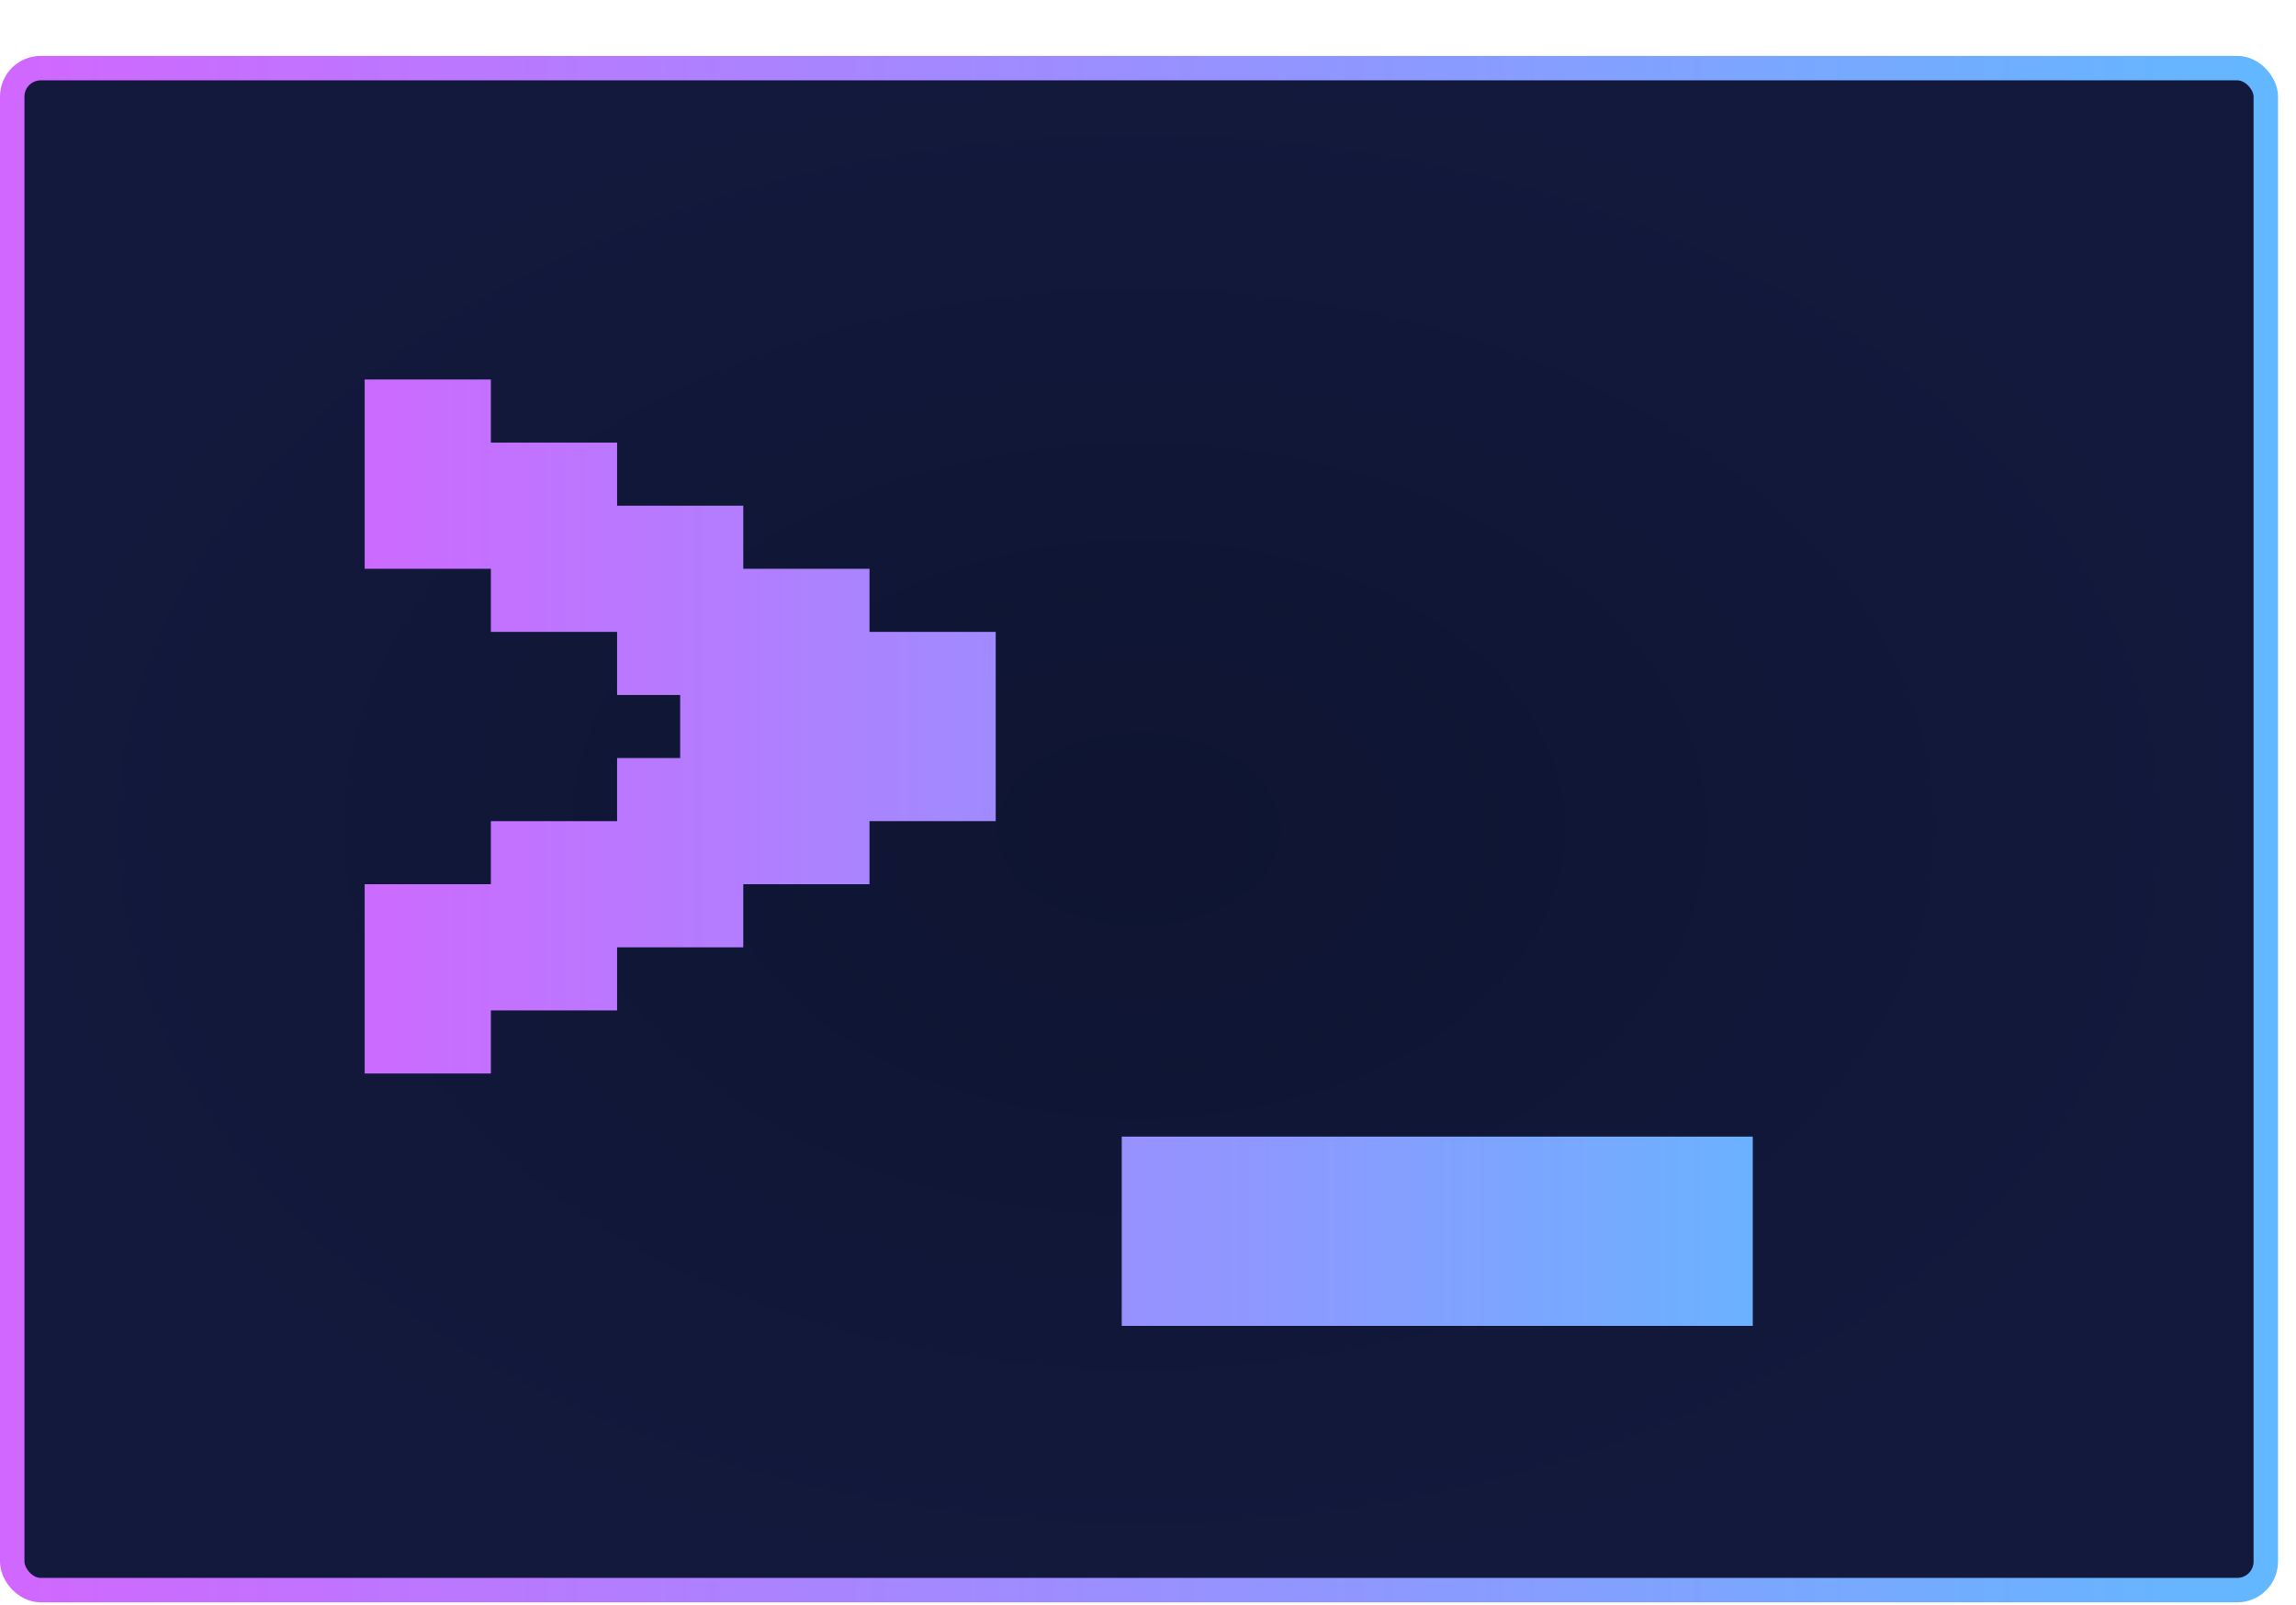 <svg width="103" height="72" viewBox="0 0 103 72" fill="none" xmlns="http://www.w3.org/2000/svg">
<rect x="0.548" y="3.056" width="101.097" height="68.294" rx="1.28" fill="url(#paint0_radial_1_120)" stroke="url(#paint1_linear_1_120)" stroke-width="1.097"/>
<path d="M16.359 17.029H19.19V19.86H16.359V17.029ZM19.19 17.029H22.021V19.86H19.19V17.029ZM19.19 19.86H22.021V22.691H19.19V19.86ZM19.19 22.691H22.021V25.522H19.19V22.691ZM16.359 22.691H19.19V25.522H16.359V22.691ZM16.359 19.86H19.19V22.691H16.359V19.86ZM22.021 19.86H24.852V22.691H22.021V19.86ZM24.852 19.86H27.683V22.691H24.852V19.86ZM24.852 22.691H27.683V25.522H24.852V22.691ZM24.852 25.522H27.683V28.353H24.852V25.522ZM22.021 25.522H24.852V28.353H22.021V25.522ZM22.021 22.691H24.852V25.522H22.021V22.691ZM27.683 22.691H30.513V25.522H27.683V22.691ZM30.513 22.691H33.344V25.522H30.513V22.691ZM30.513 25.522H33.344V28.353H30.513V25.522ZM30.513 28.353H33.344V31.184H30.513V28.353ZM27.683 28.353H30.513V31.184H27.683V28.353ZM27.683 25.522H30.513V28.353H27.683V25.522ZM41.837 28.353H44.668V31.184H41.837V28.353ZM39.006 31.184H41.837V34.014H39.006V31.184ZM39.006 34.014H41.837V36.845H39.006V34.014ZM39.006 28.353H41.837V31.184H39.006V28.353ZM41.837 31.184H44.668V34.014H41.837V31.184ZM41.837 34.014H44.668V36.845H41.837V34.014ZM36.175 34.014H39.006V36.845H36.175V34.014ZM33.344 34.014H36.175V36.845H33.344V34.014ZM33.344 31.184H36.175V34.014H33.344V31.184ZM36.175 31.184H39.006V34.014H36.175V31.184ZM36.175 28.353H39.006V31.184H36.175V28.353ZM36.175 25.522H39.006V28.353H36.175V25.522ZM33.344 25.522H36.175V28.353H33.344V25.522ZM33.344 28.353H36.175V31.184H33.344V28.353ZM30.513 31.184H33.344V34.014H30.513V31.184ZM30.513 34.014H33.344V36.845H30.513V34.014ZM27.683 34.014H30.513V36.845H27.683V34.014ZM30.513 36.845H33.344V39.676H30.513V36.845ZM33.344 36.845H36.175V39.676H33.344V36.845ZM36.175 36.845H39.006V39.676H36.175V36.845ZM30.513 39.676H33.344V42.507H30.513V39.676ZM27.683 39.676H30.513V42.507H27.683V39.676ZM24.852 39.676H27.683V42.507H24.852V39.676ZM24.852 36.845H27.683V39.676H24.852V36.845ZM27.683 36.845H30.513V39.676H27.683V36.845ZM22.021 36.845H24.852V39.676H22.021V36.845ZM22.021 39.676H24.852V42.507H22.021V39.676ZM22.021 42.507H24.852V45.338H22.021V42.507ZM24.852 42.507H27.683V45.338H24.852V42.507ZM19.19 42.507H22.021V45.338H19.19V42.507ZM19.19 39.676H22.021V42.507H19.19V39.676ZM16.359 39.676H19.19V42.507H16.359V39.676ZM16.359 42.507H19.19V45.338H16.359V42.507ZM16.359 45.338H19.19V48.169H16.359V45.338ZM19.19 45.338H22.021V48.169H19.19V45.338ZM50.322 51H53.152V53.831H50.322V51ZM53.152 51H55.983V53.831H53.152V51ZM55.983 51H58.814V53.831H55.983V51ZM58.814 51H61.645V53.831H58.814V51ZM61.645 51H64.476V53.831H61.645V51ZM64.476 51H67.307V53.831H64.476V51ZM67.307 51H70.138V53.831H67.307V51ZM70.138 51H72.969V53.831H70.138V51ZM72.969 51H75.8V53.831H72.969V51ZM75.8 51H78.631V53.831H75.8V51ZM75.8 53.831H78.631V56.662H75.8V53.831ZM72.969 53.831H75.8V56.662H72.969V53.831ZM70.138 53.831H72.969V56.662H70.138V53.831ZM67.307 53.831H70.138V56.662H67.307V53.831ZM64.476 53.831H67.307V56.662H64.476V53.831ZM61.645 53.831H64.476V56.662H61.645V53.831ZM58.814 53.831H61.645V56.662H58.814V53.831ZM55.983 53.831H58.814V56.662H55.983V53.831ZM53.152 53.831H55.983V56.662H53.152V53.831ZM50.322 53.831H53.152V56.662H50.322V53.831ZM50.322 56.662H53.152V59.493H50.322V56.662ZM53.152 56.662H55.983V59.493H53.152V56.662ZM55.983 56.662H58.814V59.493H55.983V56.662ZM58.814 56.662H61.645V59.493H58.814V56.662ZM61.645 56.662H64.476V59.493H61.645V56.662ZM64.476 56.662H67.307V59.493H64.476V56.662ZM67.307 56.662H70.138V59.493H67.307V56.662ZM70.138 56.662H72.969V59.493H70.138V56.662ZM72.969 56.662H75.8V59.493H72.969V56.662ZM75.8 56.662H78.631V59.493H75.8V56.662Z" fill="url(#paint2_linear_1_120)"/>
<defs>
<radialGradient id="paint0_radial_1_120" cx="0" cy="0" r="1" gradientUnits="userSpaceOnUse" gradientTransform="translate(51.097 37.203) scale(51.097 34.695)">
<stop stop-color="#0E1431"/>
<stop offset="1" stop-color="#12193C"/>
</radialGradient>
<linearGradient id="paint1_linear_1_120" x1="0" y1="37.203" x2="102.194" y2="37.203" gradientUnits="userSpaceOnUse">
<stop stop-color="#D167FF"/>
<stop offset="1" stop-color="#62B8FF"/>
</linearGradient>
<linearGradient id="paint2_linear_1_120" x1="13.528" y1="29.452" x2="84.56" y2="29.452" gradientUnits="userSpaceOnUse">
<stop stop-color="#D167FF"/>
<stop offset="1" stop-color="#62B8FF"/>
</linearGradient>
</defs>
</svg>
